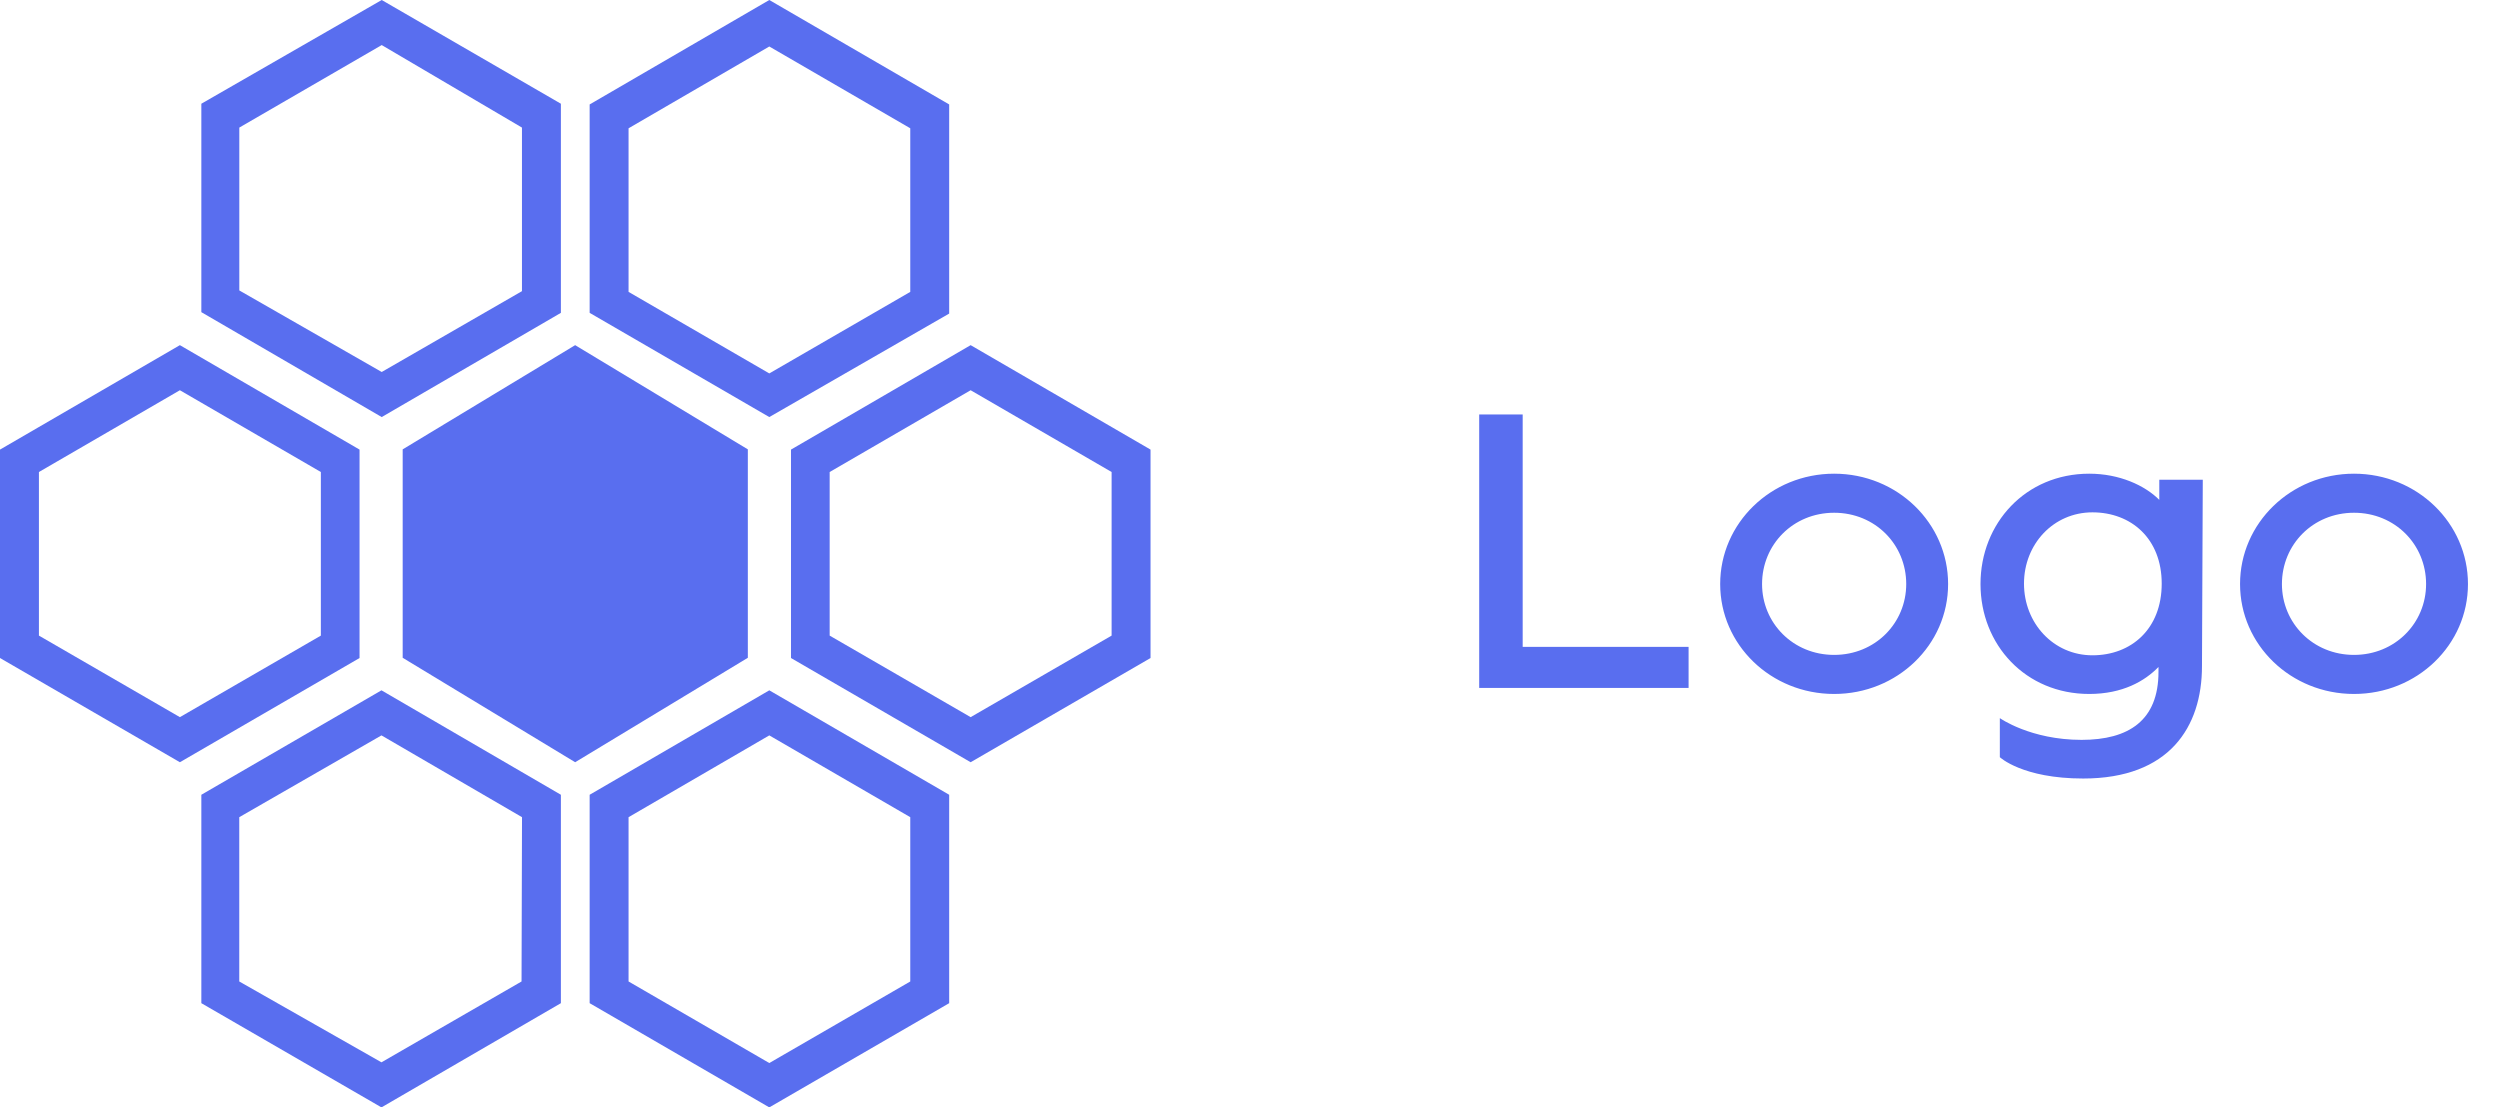 <svg width="149" height="66" viewBox="0 0 149 66" fill="none" xmlns="http://www.w3.org/2000/svg">
<path d="M88.16 41H100.64V38.552H90.752V24.704H88.16V41ZM109.315 41.36C113.083 41.36 116.107 38.432 116.107 34.808C116.107 31.184 113.083 28.232 109.315 28.232C105.547 28.232 102.523 31.184 102.523 34.808C102.523 38.432 105.547 41.36 109.315 41.36ZM109.315 39.032C106.867 39.032 105.019 37.136 105.019 34.808C105.019 32.456 106.867 30.56 109.315 30.56C111.763 30.56 113.611 32.456 113.611 34.808C113.611 37.136 111.763 39.032 109.315 39.032ZM124.158 46.4C129.294 46.4 131.238 43.328 131.238 39.704L131.286 28.592H128.694V29.792C127.83 28.928 126.318 28.232 124.518 28.232C120.726 28.232 118.038 31.184 118.038 34.808C118.038 38.432 120.726 41.36 124.518 41.36C126.51 41.36 127.83 40.592 128.646 39.752V40.04C128.646 42.944 126.87 44.096 124.062 44.096C121.014 44.096 119.19 42.8 119.19 42.8V45.128C119.19 45.128 120.534 46.4 124.158 46.4ZM124.71 39.056C122.382 39.056 120.63 37.136 120.63 34.784C120.63 32.432 122.382 30.536 124.71 30.536C127.014 30.536 128.838 32.096 128.838 34.784C128.838 37.496 127.014 39.056 124.71 39.056ZM140.299 41.36C144.067 41.36 147.091 38.432 147.091 34.808C147.091 31.184 144.067 28.232 140.299 28.232C136.531 28.232 133.507 31.184 133.507 34.808C133.507 38.432 136.531 41.36 140.299 41.36ZM140.299 39.032C137.851 39.032 136.003 37.136 136.003 34.808C136.003 32.456 137.851 30.56 140.299 30.56C142.747 30.56 144.595 32.456 144.595 34.808C144.595 37.136 142.747 39.032 140.299 39.032Z" fill="#596EEF"/>
<path d="M21.429 26.796L10.721 20.571L0 26.796V39.218L10.721 45.429L21.429 39.218V26.796ZM19.123 37.882L10.721 42.742L2.32 37.882V28.132L10.721 23.258L19.123 28.132V37.882Z" fill="#596EEF"/>
<path d="M44.571 26.782L34.279 20.571L24 26.782V39.204L34.279 45.429L44.571 39.204V26.782Z" fill="#596EEF"/>
<path d="M57.85 20.571L47.143 26.796V39.218L57.85 45.429L68.572 39.218V26.796L57.85 20.571ZM66.252 37.882L57.85 42.742L49.448 37.882V28.132L57.85 23.258L66.252 28.132V37.882Z" fill="#596EEF"/>
<path d="M12 47.368V59.789L22.735 66L33.429 59.789V47.368L22.735 41.143L12 47.368ZM31.084 58.496L22.735 63.314L14.26 58.496V48.704L22.735 43.829L31.112 48.704L31.084 58.496Z" fill="#596EEF"/>
<path d="M35.143 47.368V59.789L45.85 66L56.571 59.789V47.368L45.85 41.143L35.143 47.368ZM54.252 58.496L45.85 63.357L37.462 58.496V48.704L45.85 43.829L54.252 48.704V58.496Z" fill="#596EEF"/>
<path d="M33.429 18.646V6.182L22.75 0L12 6.182V18.604L22.75 24.857L33.429 18.646ZM14.263 7.604L22.75 2.686L31.109 7.604V17.353L22.75 22.171L14.263 17.31V7.604Z" fill="#596EEF"/>
<path d="M56.571 18.689V6.225L45.85 0L35.143 6.225V18.646L45.85 24.857L56.571 18.689ZM37.462 7.646L45.85 2.771L54.252 7.646V17.396L45.85 22.256L37.462 17.396V7.646Z" fill="#596EEF"/>
</svg>
